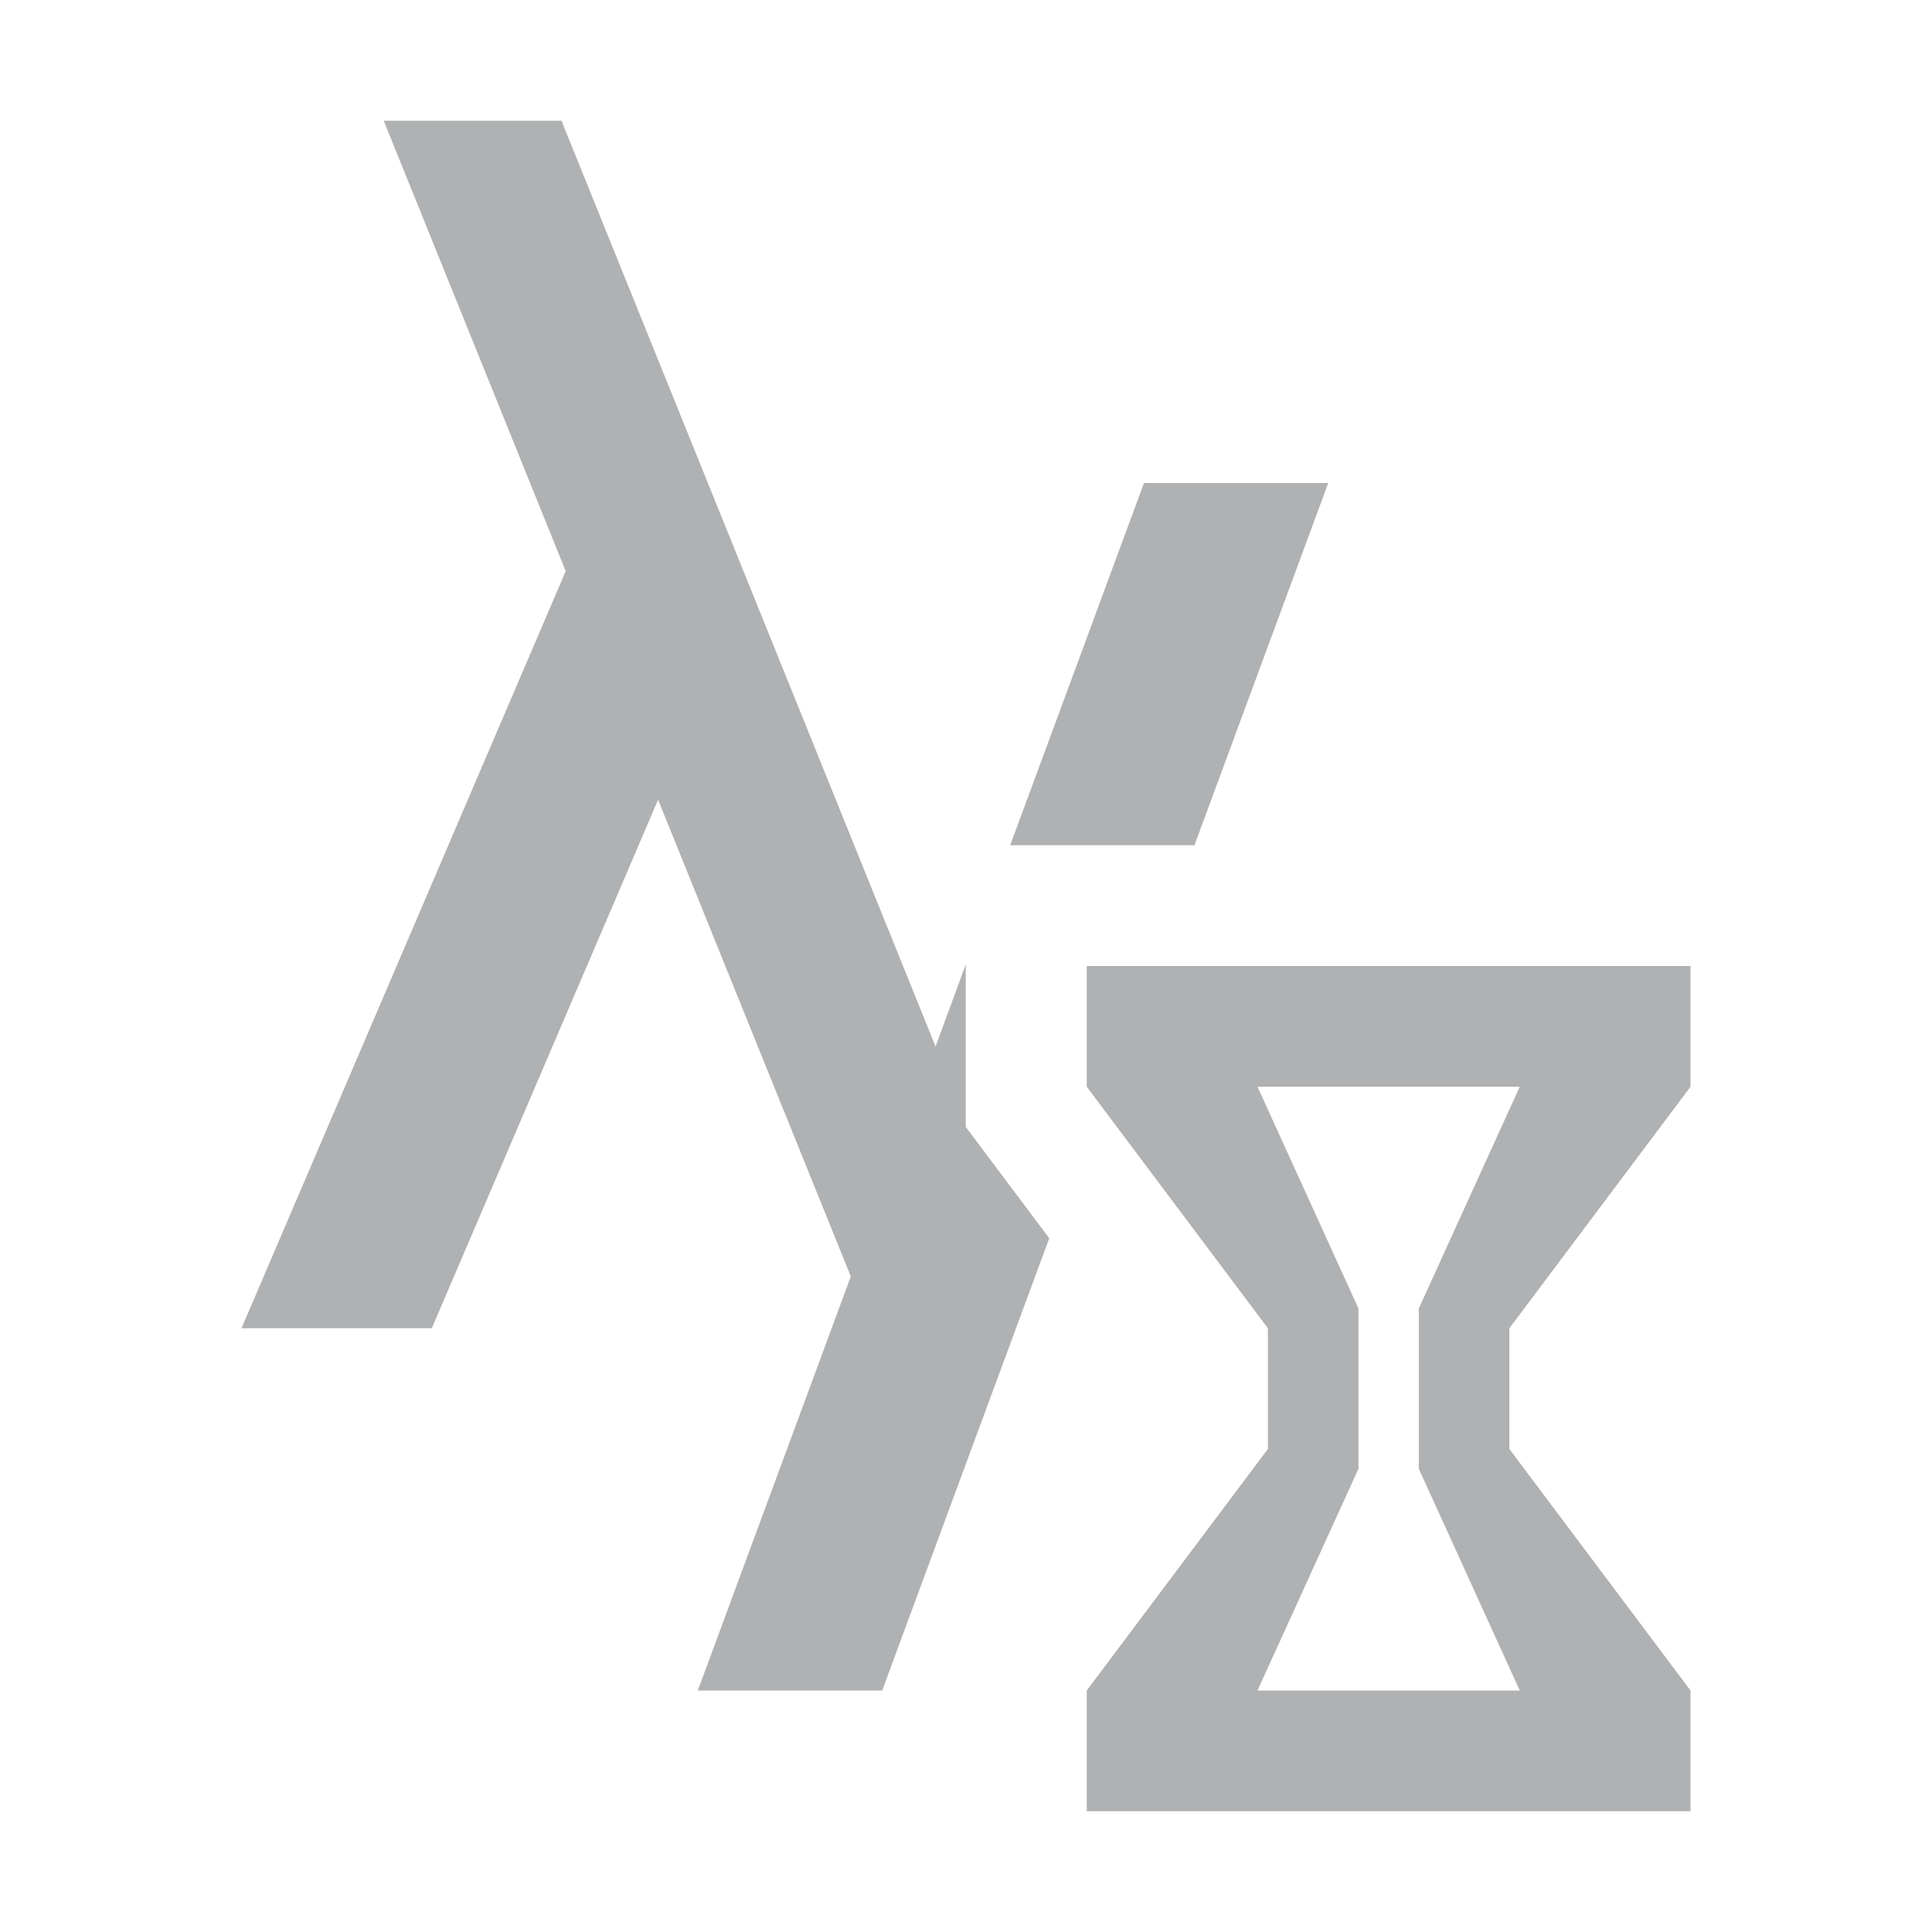 <svg xmlns="http://www.w3.org/2000/svg" width="16" height="16" viewBox="0 0 16 16"><rect id="frame" width="16" height="16" fill="none"/><path fill="#AFB1B3" fill-rule="evenodd" d="M9.892 7L11 4H9.474L8.366 7h1.526zM8.69 10.253L7.306 14H5.779l1.267-3.429L5.45 6.623 3.576 11H2l2.685-6.27L3.178 1H4.65l3.098 7.667.25-.68v1.346l.69.92zM12.586 14h-2.172l.836-1.836v-1.328L10.414 9h2.172l-.836 1.836v1.328L12.586 14zM14 9V8H9v1l1.5 2v1L9 14v1h5v-1l-1.5-2v-1L14 9z"/></svg>